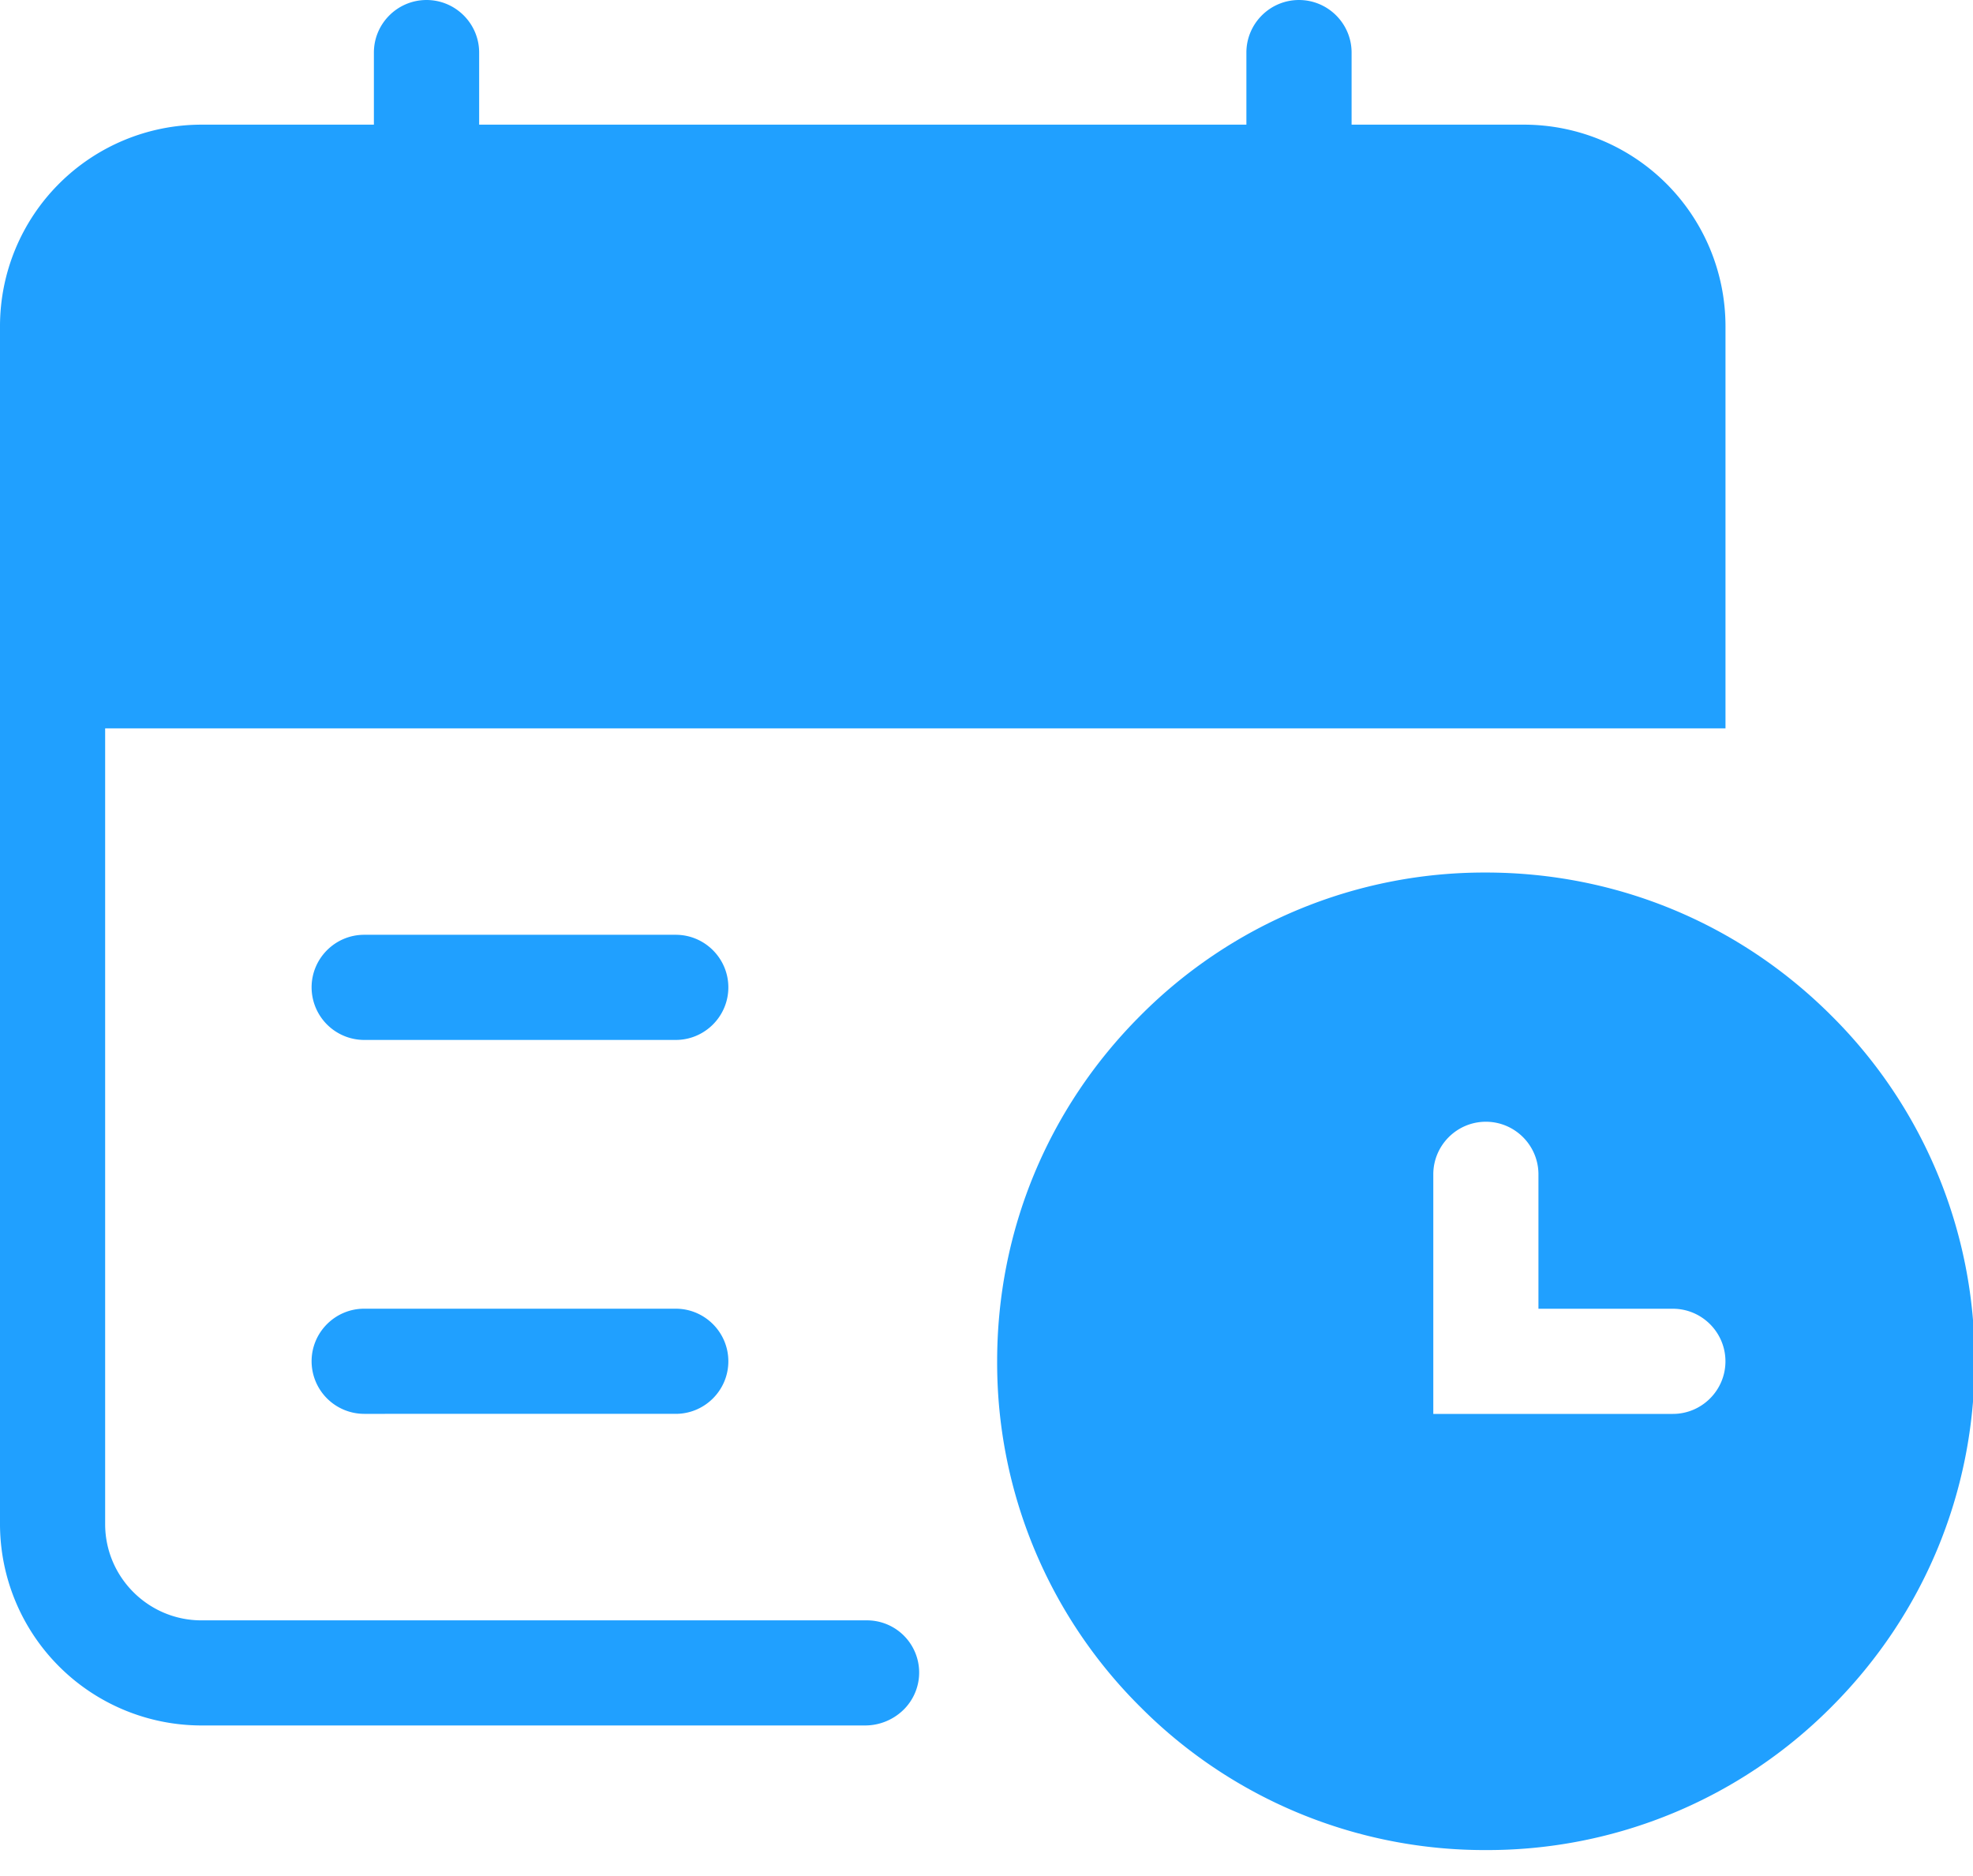 <?xml version="1.0" standalone="no"?><!DOCTYPE svg PUBLIC "-//W3C//DTD SVG 1.1//EN" "http://www.w3.org/Graphics/SVG/1.1/DTD/svg11.dtd"><svg t="1527125814000" class="icon" style="" viewBox="0 0 1077 1024" version="1.1" xmlns="http://www.w3.org/2000/svg" p-id="5435" xmlns:xlink="http://www.w3.org/1999/xlink" width="33.656" height="32"><defs><style type="text/css"></style></defs><path d="M109.918 941.837A110.053 110.053 0 0 1 0 831.919V177.96a110.053 110.053 0 0 1 109.918-109.918h94.181v-39.343C204.099 12.881 216.98 0 232.825 0c15.845 0 28.726 12.881 28.726 28.699v39.343h418.816v-39.343c0-15.818 12.881-28.699 28.699-28.699 15.845 0 28.726 12.881 28.726 28.699v39.343h94.181a110.053 110.053 0 0 1 109.918 109.918v219.621H57.398v434.338c0 28.968 23.579 52.547 52.547 52.547h363.197a28.483 28.483 0 0 1 20.48 48.397 29.965 29.965 0 0 1-21.235 8.973H109.918z m88.872-170.092a28.753 28.753 0 0 1-28.699-28.699c0-15.818 12.881-28.699 28.699-28.699h170.065c15.845 0 28.726 12.881 28.726 28.699 0 15.845-12.881 28.699-28.726 28.699H198.791z m0-204.099A28.753 28.753 0 0 1 170.092 538.947c0-15.818 12.881-28.699 28.699-28.699h170.065c15.845 0 28.726 12.881 28.726 28.699s-12.881 28.699-28.726 28.699H198.791z" fill="#20A0FF" p-id="5436"></path><path d="M811.116 1009.853a265.054 265.054 0 0 1-188.659-78.147 264.704 264.704 0 0 1-78.147-188.632c0-71.249 27.756-138.24 78.147-188.659a264.677 264.677 0 0 1 188.632-78.147c71.222 0 138.24 27.756 188.632 78.147a264.731 264.731 0 0 1 78.174 188.632c0 71.249-27.756 138.24-78.147 188.632a264.731 264.731 0 0 1-188.632 78.174z m-28.726-238.107v0.027h130.776c15.818 0 28.699-12.881 28.699-28.699s-12.881-28.699-28.699-28.699h-73.378v-73.351c0-15.845-12.881-28.726-28.699-28.726s-28.699 12.881-28.699 28.726v130.722z" fill="#20A0FF" p-id="5437"></path></svg>
